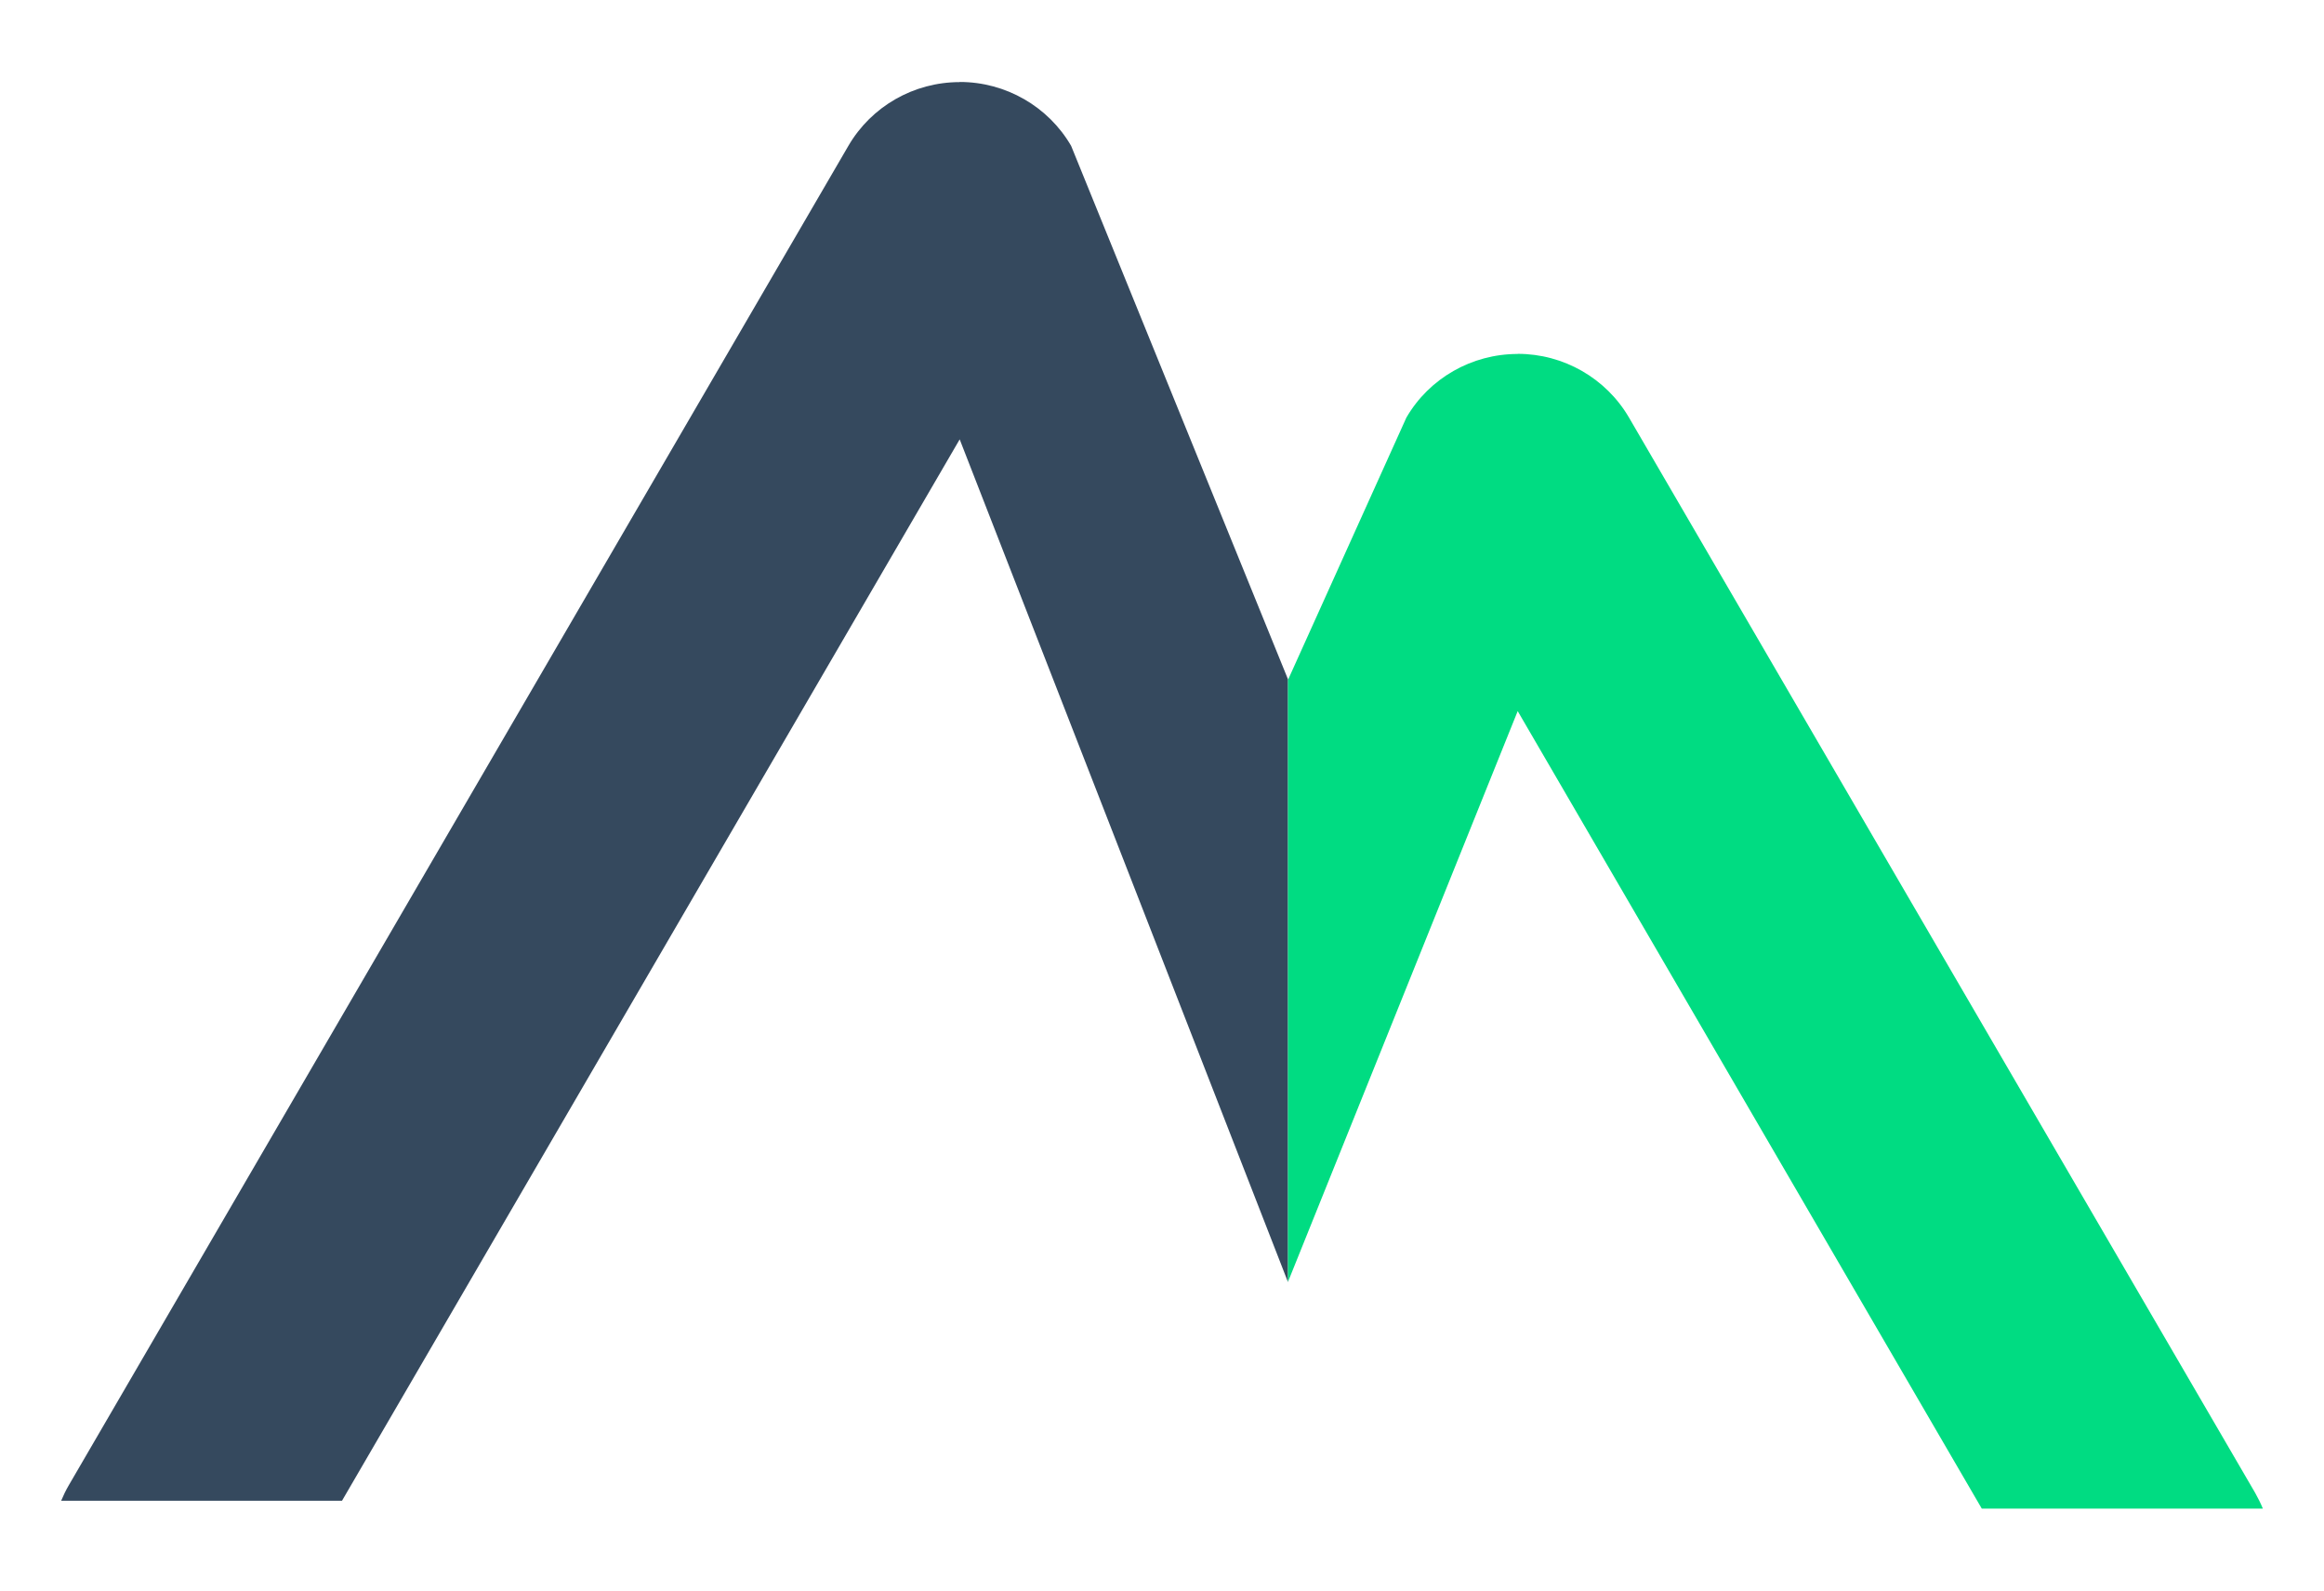 <svg xmlns="http://www.w3.org/2000/svg" width="19" height="13" fill="none"><path fill="#fff" d="M7.847.67c.375 0 .723.2.91.522l1.773 4.36v4.927L7.846 3.591l-5.05 8.675H.5c.018-.043.038-.085.062-.126L6.936 1.192c.188-.323.535-.521.91-.521Z" style="fill:#35495e;fill-opacity:1"/><path fill="#00DC82" d="M12.408 2.892c.375 0 .722.199.91.521l5.12 8.79c.023.041.044.083.062.127h-2.298l-3.794-6.518-1.878 4.665v-4.92l.968-2.144c.187-.322.535-.52.91-.52Z"/></svg>